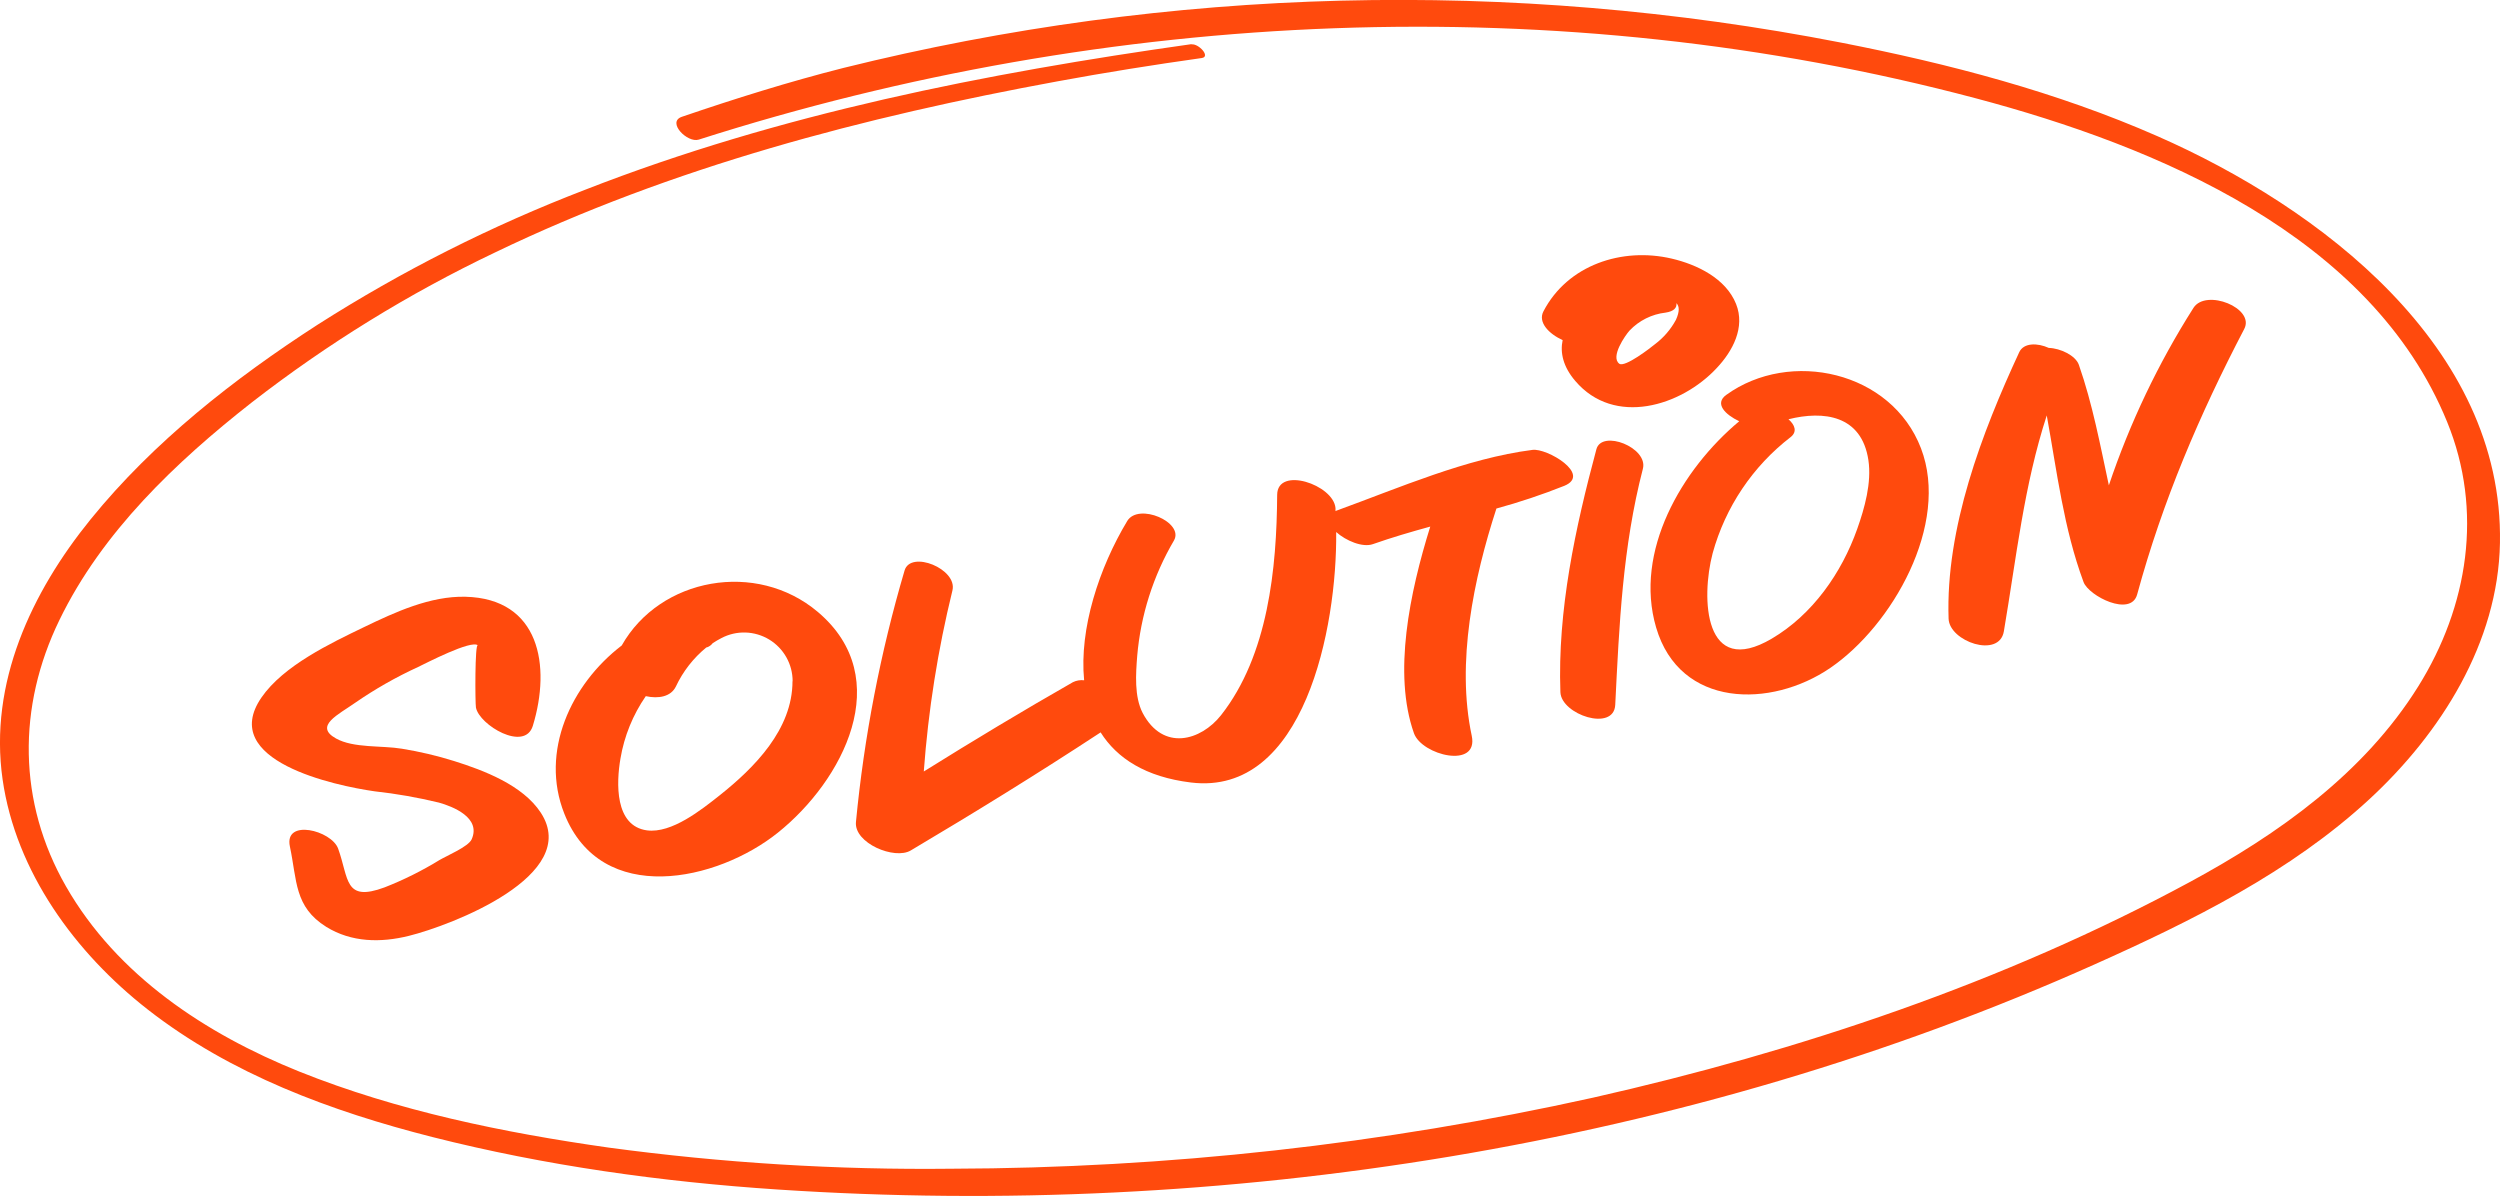 <svg width="370" height="177" viewBox="0 0 370 177" fill="none" xmlns="http://www.w3.org/2000/svg">
<g clip-path="url(#clip0_164_3565)">
<path d="M231.514 71.903C235.61 70.221 228.936 66.273 226.788 66.586C217.017 67.837 207.04 72.216 197.831 75.563C197.762 75.563 197.718 75.626 197.656 75.65C197.656 75.5 197.656 75.35 197.656 75.206C197.362 71.722 189.046 68.951 189.021 73.242C188.952 84.077 187.704 96.958 180.711 105.853C177.745 109.607 172.151 111.271 169.111 105.515C167.862 103.088 168.099 99.735 168.305 97.101C168.818 91.06 170.679 85.21 173.75 79.986C175.279 77.302 168.499 74.356 166.832 77.108C162.674 84.021 159.708 93.054 160.451 100.68C159.884 100.613 159.31 100.71 158.796 100.961C151.354 105.209 143.999 109.638 136.72 114.18C137.383 105.148 138.801 96.187 140.959 87.392C141.752 84.208 134.759 81.368 133.873 84.446C130.295 96.595 127.886 109.059 126.68 121.668C126.393 124.796 132.412 127.298 134.797 125.865C144.287 120.235 153.689 114.436 162.892 108.393C165.308 112.228 169.554 114.993 176.266 115.812C193.036 117.858 197.899 92.879 197.756 78.741C199.198 80.036 201.67 81.074 203.194 80.53C205.966 79.554 208.813 78.722 211.679 77.934C208.632 87.705 206.141 99.672 209.262 108.512C210.424 111.796 218.877 113.861 217.816 108.887C215.5 98.04 218.103 85.622 221.468 75.263C224.877 74.332 228.231 73.211 231.514 71.903Z" fill="#FF4A0D"/>
<path d="M236.265 66.492C233.143 78.134 230.502 90.308 230.939 102.438C231.058 105.772 238.862 108.343 239.056 104.315C239.649 92.429 240.142 80.981 243.146 69.382C243.97 66.242 237.064 63.527 236.265 66.492Z" fill="#FF4A0D"/>
<path d="M231.27 50.334C230.877 52.211 231.345 54.287 233.143 56.383C238.906 63.158 248.808 60.136 254.078 54.469C256.438 51.967 258.323 48.451 256.937 44.985C255.42 41.2 251.156 39.148 247.41 38.273C240.067 36.552 232.001 39.211 228.429 46.08C227.574 47.706 229.247 49.42 231.27 50.334ZM248.04 47.331C247.275 48.751 246.209 49.987 244.918 50.953C244.363 51.416 240.473 54.45 239.649 53.825C238.313 52.817 240.523 49.652 241.166 48.932C242.578 47.44 244.471 46.496 246.51 46.267C247.759 46.08 248.202 45.529 248.109 44.866C248.552 45.317 248.602 46.086 248.04 47.331Z" fill="#FF4A0D"/>
<path d="M284.308 66.355C279.938 54.932 264.923 51.622 255.482 58.447C253.703 59.73 255.326 61.363 257.406 62.345C248.896 69.451 241.797 81.612 245.106 92.867C248.608 104.821 262.125 104.846 270.891 98.847C280.038 92.591 288.616 77.615 284.308 66.355ZM274.862 78.303C272.552 84.815 268.25 90.971 262.213 94.524C252.192 100.423 251.718 88.563 253.472 81.881C255.353 75.043 259.408 69.005 265.022 64.684C266.021 63.896 265.647 62.883 264.692 62.051C269.886 60.749 275.518 61.425 276.523 68.1C277.022 71.441 275.961 75.207 274.862 78.303Z" fill="#FF4A0D"/>
<path d="M324.641 45.554C319.421 53.773 315.214 62.596 312.111 71.829C310.825 65.842 309.701 59.805 307.672 53.993C307.185 52.611 304.937 51.541 303.22 51.491C301.566 50.74 299.524 50.697 298.85 52.117C293.312 64.059 287.936 78.166 288.392 91.565C288.504 94.944 295.884 97.49 296.571 93.442C298.444 82.413 299.53 71.916 302.92 61.482C304.431 69.783 305.418 78.191 308.365 86.142C309.126 88.206 315.376 91.378 316.3 87.975C320.077 74.112 325.515 61.394 332.146 48.689C333.776 45.598 326.496 42.683 324.641 45.554Z" fill="#FF4A0D"/>
<path d="M121.035 90.564C111.933 82.876 97.679 85.503 92.016 95.531C84.524 101.262 79.872 111.233 83.519 120.423C88.994 134.242 106.151 130.432 115.123 123.238C124.707 115.569 132.705 100.423 121.035 90.564ZM117.289 100.824C117.289 107.949 111.67 113.617 106.457 117.752C103.835 119.822 99.408 123.382 95.743 122.894C90.954 122.237 91.21 115.844 91.829 112.259C92.388 108.946 93.667 105.796 95.575 103.032C97.448 103.439 99.283 103.126 100.026 101.612C101.079 99.367 102.622 97.387 104.54 95.819H104.597C104.948 95.707 105.255 95.489 105.477 95.194C105.893 94.917 106.325 94.664 106.769 94.437C107.866 93.859 109.093 93.575 110.332 93.612C111.57 93.65 112.778 94.007 113.838 94.649C114.898 95.292 115.775 96.198 116.383 97.28C116.991 98.361 117.31 99.582 117.308 100.824H117.289Z" fill="#FF4A0D"/>
<path d="M68.878 88.319C63.677 88.194 58.47 90.596 53.893 92.804C48.899 95.213 41.937 98.522 38.691 103.239C32.247 112.622 49.617 116.282 55.435 117.114C58.642 117.466 61.822 118.024 64.957 118.784C66.974 119.347 71.25 120.999 69.802 124.227C69.315 125.309 66.137 126.641 65.032 127.292C62.451 128.877 59.735 130.23 56.915 131.333C50.922 133.554 51.652 130.051 50.047 125.603C49.061 122.882 42.012 121.124 42.905 125.29C43.973 130.295 43.529 134.205 48.287 137.176C52.033 139.491 56.366 139.541 60.511 138.508C66.805 136.945 86.11 129.569 80.035 120.273C77.363 116.194 71.606 114.017 67.211 112.635C64.675 111.842 62.085 111.232 59.463 110.808C56.497 110.314 52.32 110.745 49.729 109.294C46.407 107.449 50.116 105.747 52.551 104.021C55.499 101.985 58.618 100.21 61.873 98.716C62.965 98.197 69.789 94.643 70.726 95.513C70.27 95.081 70.32 104.089 70.439 104.721C70.938 107.305 77.662 111.327 78.861 107.417C81.577 98.516 79.879 88.588 68.878 88.319Z" fill="#FF4A0D"/>
<path d="M176.359 6.531C145.841 10.841 115.41 16.834 86.603 28.082C72.766 33.396 59.496 40.09 46.995 48.063C34.664 56.026 22.72 65.391 13.43 76.839C4.639 87.674 -1.654 101.087 0.381 115.337C2.341 129.05 11.17 141.055 21.865 149.406C34.139 158.99 49.042 164.482 63.989 168.28C80.716 172.521 97.897 174.911 115.105 176.049C181.01 180.428 249.583 169.762 310.013 142.725C324.417 136.281 338.995 129.069 350.689 118.265C361.24 108.506 369.725 95.119 369.994 80.349C370.524 51.266 343.291 30.703 319.334 20.169C304.388 13.594 288.435 9.427 272.446 6.3C223.556 -3.235 173.177 -1.954 124.832 10.053C116.759 12.099 108.799 14.595 100.919 17.285C98.628 18.067 101.737 21.201 103.417 20.663C164.122 1.27 230.633 -1.858 292.406 14.545C319.153 21.651 350.895 34.813 362.177 62.445C367.546 75.582 365.299 89.733 357.894 101.6C349.859 114.474 337.203 123.451 324.073 130.551C296.546 145.427 266.209 155.574 235.766 162.455C204.6 169.363 172.784 172.888 140.865 172.971C123.882 173.166 106.906 172.12 90.075 169.843C74.572 167.641 58.857 164.432 44.273 158.583C30.456 153.022 17.326 144.383 9.765 131.183C2.622 118.715 2.554 104.602 8.791 91.772C15.109 78.741 26.029 68.369 37.267 59.555C48.435 50.885 60.502 43.445 73.261 37.366C99.527 24.71 127.96 17.285 156.524 12.036C163.61 10.729 170.721 9.596 177.858 8.589C179.219 8.395 177.396 6.425 176.353 6.569L176.359 6.531Z" fill="#FF4A0D"/>
</g>
<defs>
<clipPath id="clip0_164_3565">
<rect width="370" height="177" fill="white"/>
</clipPath>
</defs>
</svg>
